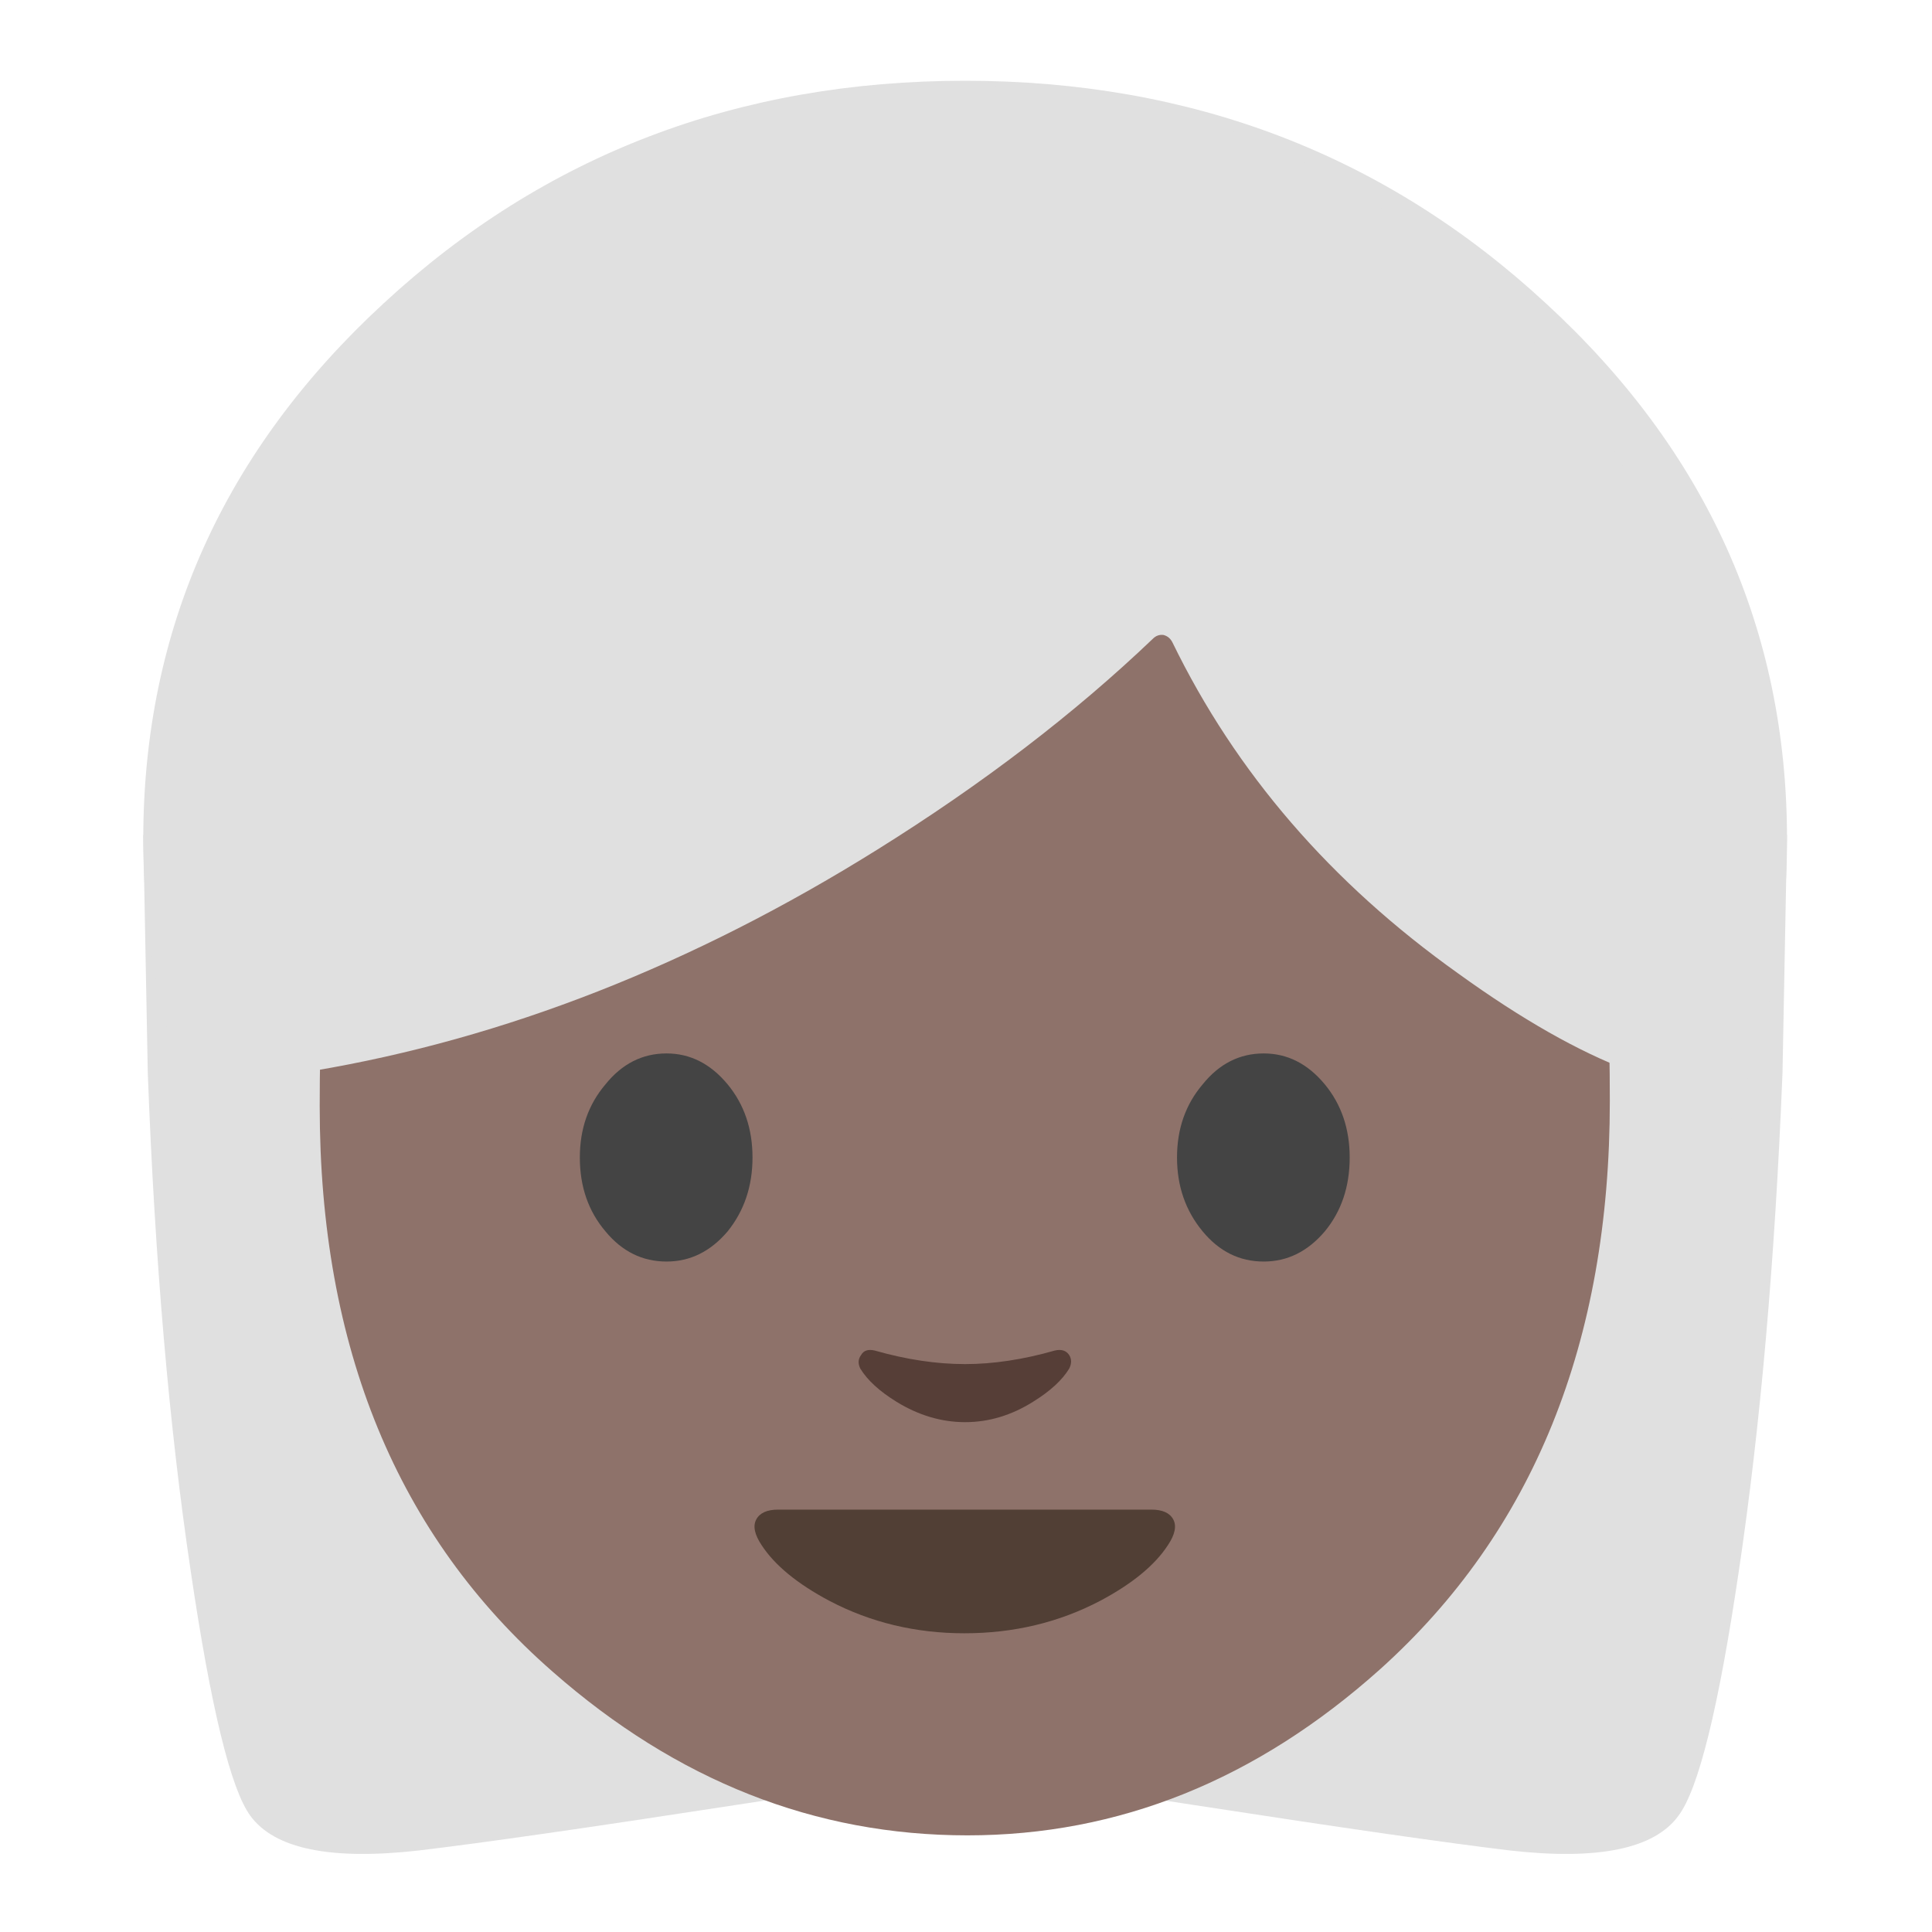 
<svg xmlns="http://www.w3.org/2000/svg" version="1.1" xmlns:xlink="http://www.w3.org/1999/xlink" preserveAspectRatio="none" x="0px" y="0px" width="72px" height="72px" viewBox="0 0 72 72">
<defs>
<g id="Layer0_0_MEMBER_0_FILL">
<path fill="#E0E0E0" stroke="none" d="
M 118.2 71.6
L 118.5 55.8 65 53.6 9.5 55.8 9.8 71.6
Q 10.5 90.25 12.65 104.65 14.65 118.2 16.6 120.85 19 124.15 27.8 123.15 34.1 122.4 48.7 120.15 58.15 118.65 63.5 118.65
L 64.45 118.65
Q 69.8 118.65 79.25 120.15 93.85 122.4 100.1 123.15 108.9 124.15 111.3 120.85 113.3 118.2 115.3 104.65 117.45 90.25 118.2 71.6 Z"/>
</g>

<g id="Layer0_0_MEMBER_1_FILL">
<path fill="#E0E0E0" stroke="none" d="
M 102.5 91.65
Q 118.5 76.9 118.5 56.1 118.5 35.25 102.5 20.55 86.55 5.8 64 5.8 41.4 5.8 25.45 20.55 9.5 35.25 9.5 56.1 9.5 76.9 25.45 91.65 41.45 106.4 64 106.4 86.55 106.4 102.5 91.65 Z"/>
</g>

<g id="Layer0_0_MEMBER_2_FILL">
<path fill="#8E726A" stroke="none" d="
M 106.75 73.45
Q 106.75 44.75 97.85 30.85 87.7 14.9 64.15 14.9 40.6 14.9 30.25 31 21.2 45.15 21.2 73.8 21.2 97.8 36.65 111.3 49 122.15 64.15 122.15 79.2 122.15 91.5 111.15 106.75 97.45 106.75 73.45 Z"/>
</g>

<g id="Layer0_0_MEMBER_3_FILL">
<path fill="#E0E0E0" stroke="none" d="
M 108.05 32.25
Q 104.85 25.75 97.8 19.2 83.65 6.15 64.4 6.15 45.2 6.15 31.05 18.9 24 25.3 20.8 31.65
L 20.8 71.45
Q 39.8 68.25 58.15 56.8 68.65 50.25 76.45 42.8 76.75 42.5 77.15 42.55 77.55 42.65 77.75 43.05 84.05 56 96.7 65 103 69.55 108.05 71.45
L 108.05 32.25 Z"/>
</g>

<g id="Layer0_0_MEMBER_4_MEMBER_0_FILL">
<path fill="#444444" stroke="none" d="
M 40.15 72.35
Q 38.45 74.35 38.45 77.2 38.45 80.1 40.15 82.1 41.8 84.1 44.2 84.1 46.55 84.1 48.25 82.1 49.9 80.05 49.9 77.2 49.9 74.35 48.25 72.35 46.55 70.3 44.2 70.3 41.8 70.3 40.15 72.35 Z"/>
</g>

<g id="Layer0_0_MEMBER_4_MEMBER_1_FILL">
<path fill="#444444" stroke="none" d="
M 87.85 72.35
Q 86.15 70.3 83.8 70.3 81.4 70.3 79.75 72.35 78.05 74.35 78.05 77.2 78.05 80.05 79.75 82.1 81.4 84.1 83.8 84.1 86.15 84.1 87.85 82.1 89.5 80.1 89.5 77.2 89.5 74.35 87.85 72.35 Z"/>
</g>

<g id="Layer0_0_MEMBER_4_MEMBER_2_FILL">
<path fill="#513F35" stroke="none" d="
M 63.95 108.75
Q 68.85 108.75 72.95 106.6 76.15 104.9 77.45 102.9 78.15 101.85 77.8 101.2 77.45 100.55 76.35 100.55
L 51.6 100.55
Q 50.5 100.55 50.15 101.2 49.8 101.85 50.5 102.9 51.8 104.9 55 106.6 59.1 108.75 63.95 108.75 Z"/>
</g>

<g id="Layer0_0_MEMBER_4_MEMBER_3_FILL">
<path fill="#563E37" stroke="none" d="
M 58 90
Q 57.35 89.85 57.1 90.3 56.8 90.7 57.05 91.2 57.75 92.35 59.45 93.4 61.65 94.75 64 94.75 66.35 94.75 68.5 93.4 70.2 92.35 70.9 91.2 71.15 90.7 70.9 90.3 70.6 89.85 69.95 90 66.8 90.9 64 90.9 61.15 90.9 58 90 Z"/>
</g>
</defs>

<g id="Layer_1">
<g transform="matrix( 0.562, 0, 0, 0.562, 0,-0.25) ">
<use xlink:href="#Layer0_0_MEMBER_0_FILL"/>
</g>

<g transform="matrix( 0.562, 0, 0, 0.562, 0,-0.25) ">
<use xlink:href="#Layer0_0_MEMBER_1_FILL"/>
</g>

<g transform="matrix( 0.562, 0, 0, 0.562, 0,-0.25) ">
<use xlink:href="#Layer0_0_MEMBER_2_FILL"/>
</g>

<g transform="matrix( 0.562, 0, 0, 0.562, 0,-0.25) ">
<use xlink:href="#Layer0_0_MEMBER_3_FILL"/>
</g>

<g transform="matrix( 0.562, 0, 0, 0.562, 0,-0.25) ">
<use xlink:href="#Layer0_0_MEMBER_4_MEMBER_0_FILL"/>
</g>

<g transform="matrix( 0.562, 0, 0, 0.562, 0,-0.25) ">
<use xlink:href="#Layer0_0_MEMBER_4_MEMBER_1_FILL"/>
</g>

<g transform="matrix( 0.562, 0, 0, 0.562, 0,-0.25) ">
<use xlink:href="#Layer0_0_MEMBER_4_MEMBER_2_FILL"/>
</g>

<g transform="matrix( 0.562, 0, 0, 0.562, 0,-0.25) ">
<use xlink:href="#Layer0_0_MEMBER_4_MEMBER_3_FILL"/>
</g>
</g>
</svg>
